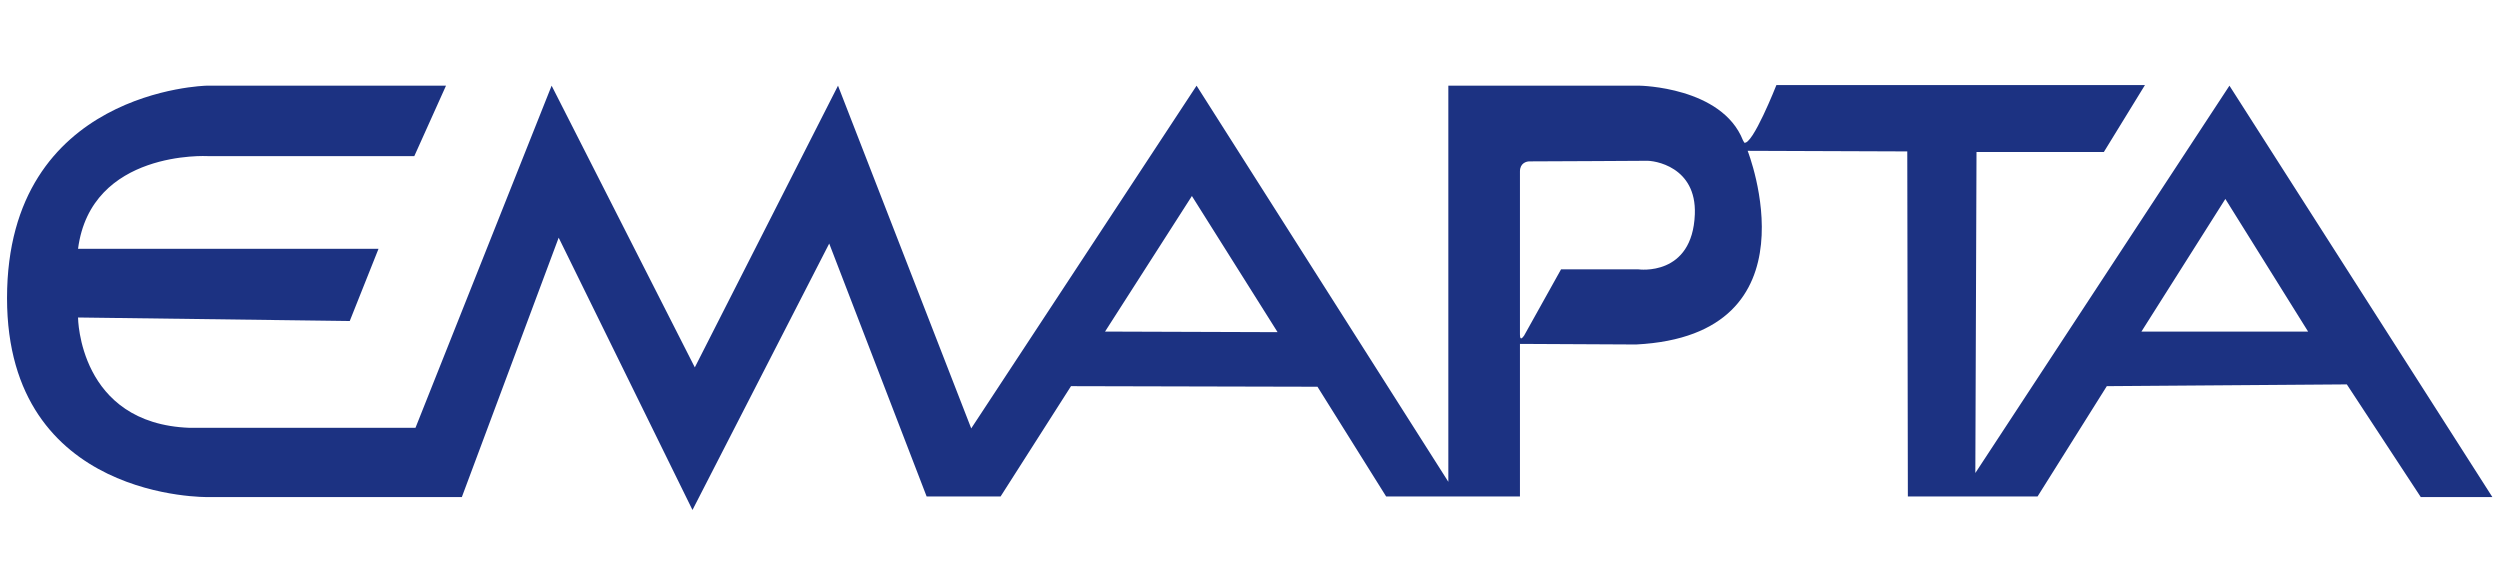 <svg version="1.2" xmlns="http://www.w3.org/2000/svg" viewBox="0 0 426 100" width="426" height="100" fill="#1c3282">
	<title>emapta-outsourcing-reimagined-svg</title>
	<g id="Emapta">
		<g id="Layer">
			<g id="Layer">
				<path id="Layer" fill-rule="evenodd" class="s0" d="m424.7 84.7h-12.2l-12.6-19.2-40.9 0.3-11.8 18.8h-22.1l-0.1-58.8-27.2-0.1c0 0 12.4 31.4-19 33l-19.8-0.1v26h-22.8l-11.7-18.7-42-0.1-12 18.8h-12.6l-16.6-43.1-23.3 45.4-22.8-46.4-16.5 44.2h-43.2c0 0-34.3 0.7-34.3-33.9 0-35.5 34-36.2 34-36.2h40.8l-5.4 12h-35.2c0 0-19.9-1.1-22.1 15.8h51.2l-4.9 12.3-46.3-0.6c0 0 0.1 18.1 19 18.8h38.5l23.2-58.3 24.4 48 24.4-48 22.7 58.4 38.4-58.4 42.9 67.5v-67.5h32.6c0 0 14 0.2 17.6 9.3 0 0 0.1 0.2 0.3 0.5l-0.1-0.1c1.4 0.6 5.5-9.8 5.5-9.8h62.8l-7 11.4h-21.7l-0.2 54.7 43.3-66zm-127-59.1c-0.1-0.4-0.3-0.8-0.4-1.2zm-80 31l-14.6-23.2-14.8 23.1zm62.7-29.2c-1.2 0-15.1 0.1-19.8 0.1-0.5 0-1.6 0.3-1.6 1.7v27.8c0 1.1 0.4 0.6 0.7 0.2l6.3-11.3h13.2c0 0 9.2 1.3 9.6-9.4 0.3-8.1-6.9-9.2-8.4-9.1zm112.9 29.1l-14.1-22.6-14.3 22.6z"/>
			</g>
		</g>
	</g>
	<g id="Reimagined">
		<g id="Layer">
		</g>
	</g>
	<g id="Outsourcing">
		<g id="Layer">
		</g>
	</g>
	<g id="Offshoring">
	</g>
</svg>